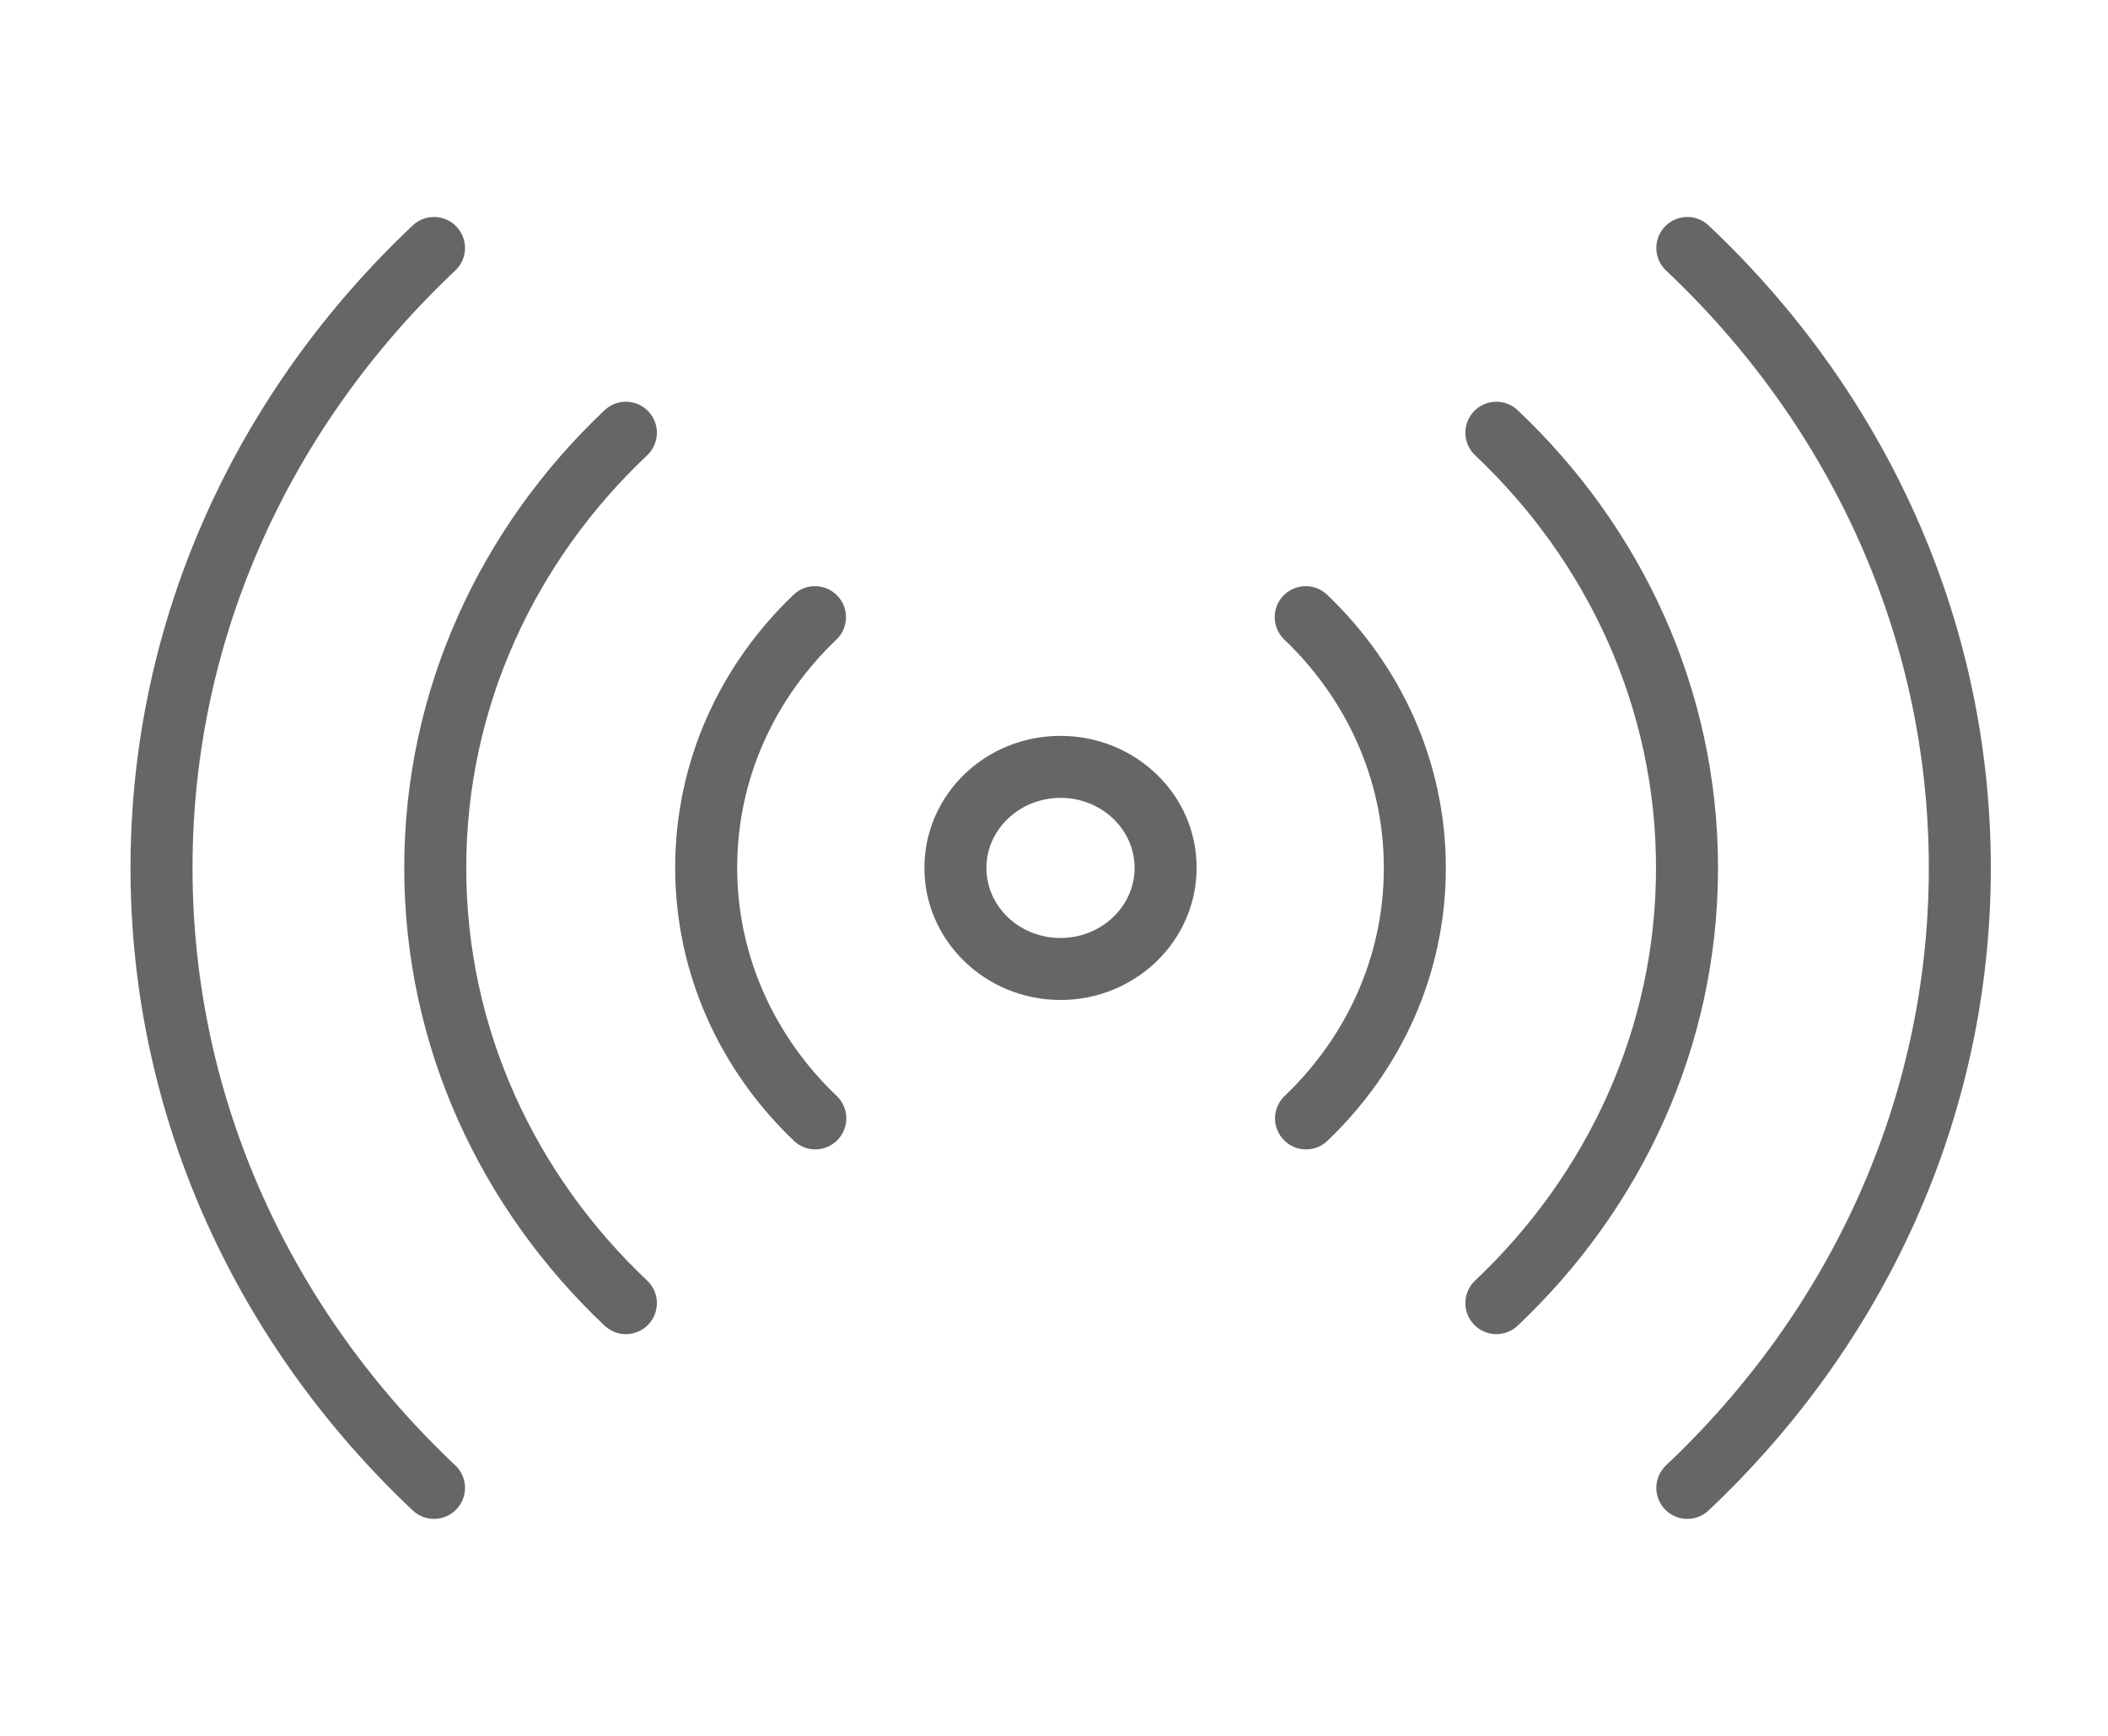 <?xml version="1.0" encoding="iso-8859-1"?>
<!-- Generator: Adobe Illustrator 19.2.1, SVG Export Plug-In . SVG Version: 6.00 Build 0)  -->
<svg version="1.1" xmlns="http://www.w3.org/2000/svg" xmlns:xlink="http://www.w3.org/1999/xlink" x="0px" y="0px" width="68px"
	 height="56px" viewBox="0 0 68 56" style="enable-background:new 0 0 68 56;" xml:space="preserve">
<g id="Layer_1">
</g>
<g id="bell_x5F_icon_x5F_large">
</g>
<g id="security_x5F_icon_x5F_large">
</g>
<g id="camera_x5F_icon_x5F_large">
</g>
<g id="bridges_x5F_icon_x5F_large">
</g>
<g id="light_x5F_icon_x5F_large">
</g>
<g id="sensors_x5F_icon_x5F_large">
	<g>
		<path style="fill:#666666;" d="M34.21,25.74c1.32,0,2.39,1.01,2.39,2.26c0,1.24-1.07,2.26-2.39,2.26c-1.32,0-2.39-1.01-2.39-2.26
			C31.82,26.76,32.89,25.74,34.21,25.74 M34.21,23.74c-2.43,0-4.39,1.9-4.39,4.26c0,2.35,1.97,4.26,4.39,4.26s4.39-1.91,4.39-4.26
			C38.61,25.65,36.64,23.74,34.21,23.74L34.21,23.74z"/>
	</g>
	<path style="fill:none;stroke:#666666;stroke-width:2;stroke-linecap:round;stroke-miterlimit:10;" d="M42.12,19.91
		c2.17,2.07,3.52,4.93,3.52,8.09c0,3.16-1.34,6.01-3.51,8.08"/>
	<path style="fill:none;stroke:#666666;stroke-width:2;stroke-linecap:round;stroke-miterlimit:10;" d="M48.27,13.96
		c3.8,3.59,6.15,8.56,6.15,14.04c0,5.48-2.35,10.45-6.15,14.04"/>
	<path style="fill:none;stroke:#666666;stroke-width:2;stroke-linecap:round;stroke-miterlimit:10;" d="M54.43,8
		c5.43,5.12,8.79,12.19,8.79,20c0,7.81-3.36,14.88-8.79,20"/>
	<path style="fill:none;stroke:#666666;stroke-width:2;stroke-linecap:round;stroke-miterlimit:10;" d="M26.3,36.08
		c-2.17-2.07-3.52-4.93-3.52-8.09c0-3.16,1.34-6.01,3.51-8.08"/>
	<path style="fill:none;stroke:#666666;stroke-width:2;stroke-linecap:round;stroke-miterlimit:10;" d="M20.19,42.04
		c-3.8-3.59-6.15-8.56-6.15-14.04c0-5.48,2.35-10.45,6.15-14.04"/>
	<path style="fill:none;stroke:#666666;stroke-width:2;stroke-linecap:round;stroke-miterlimit:10;" d="M14,48
		c-5.43-5.12-8.79-12.19-8.79-20c0-7.81,3.36-14.88,8.79-20"/>
</g>
<g id="ac_x5F_icon_x5F_large">
</g>
<g id="fan_x5F_icon_x5F_large">
</g>
<g id="outlet_x5F_icon_x5F_large">
</g>
<g id="garage_x5F_icon_x5F_large">
</g>
<g id="humidifier_x5F_icon_x5F_large">
</g>
<g id="heating_x5F_icon_x5F_large">
</g>
<g id="locks_x5F_icon_x5F_large">
</g>
<g id="shades_x5F_icon_x5F_large">
</g>
<g id="purifiers_x5F_icon_x5F_large">
</g>
</svg>
